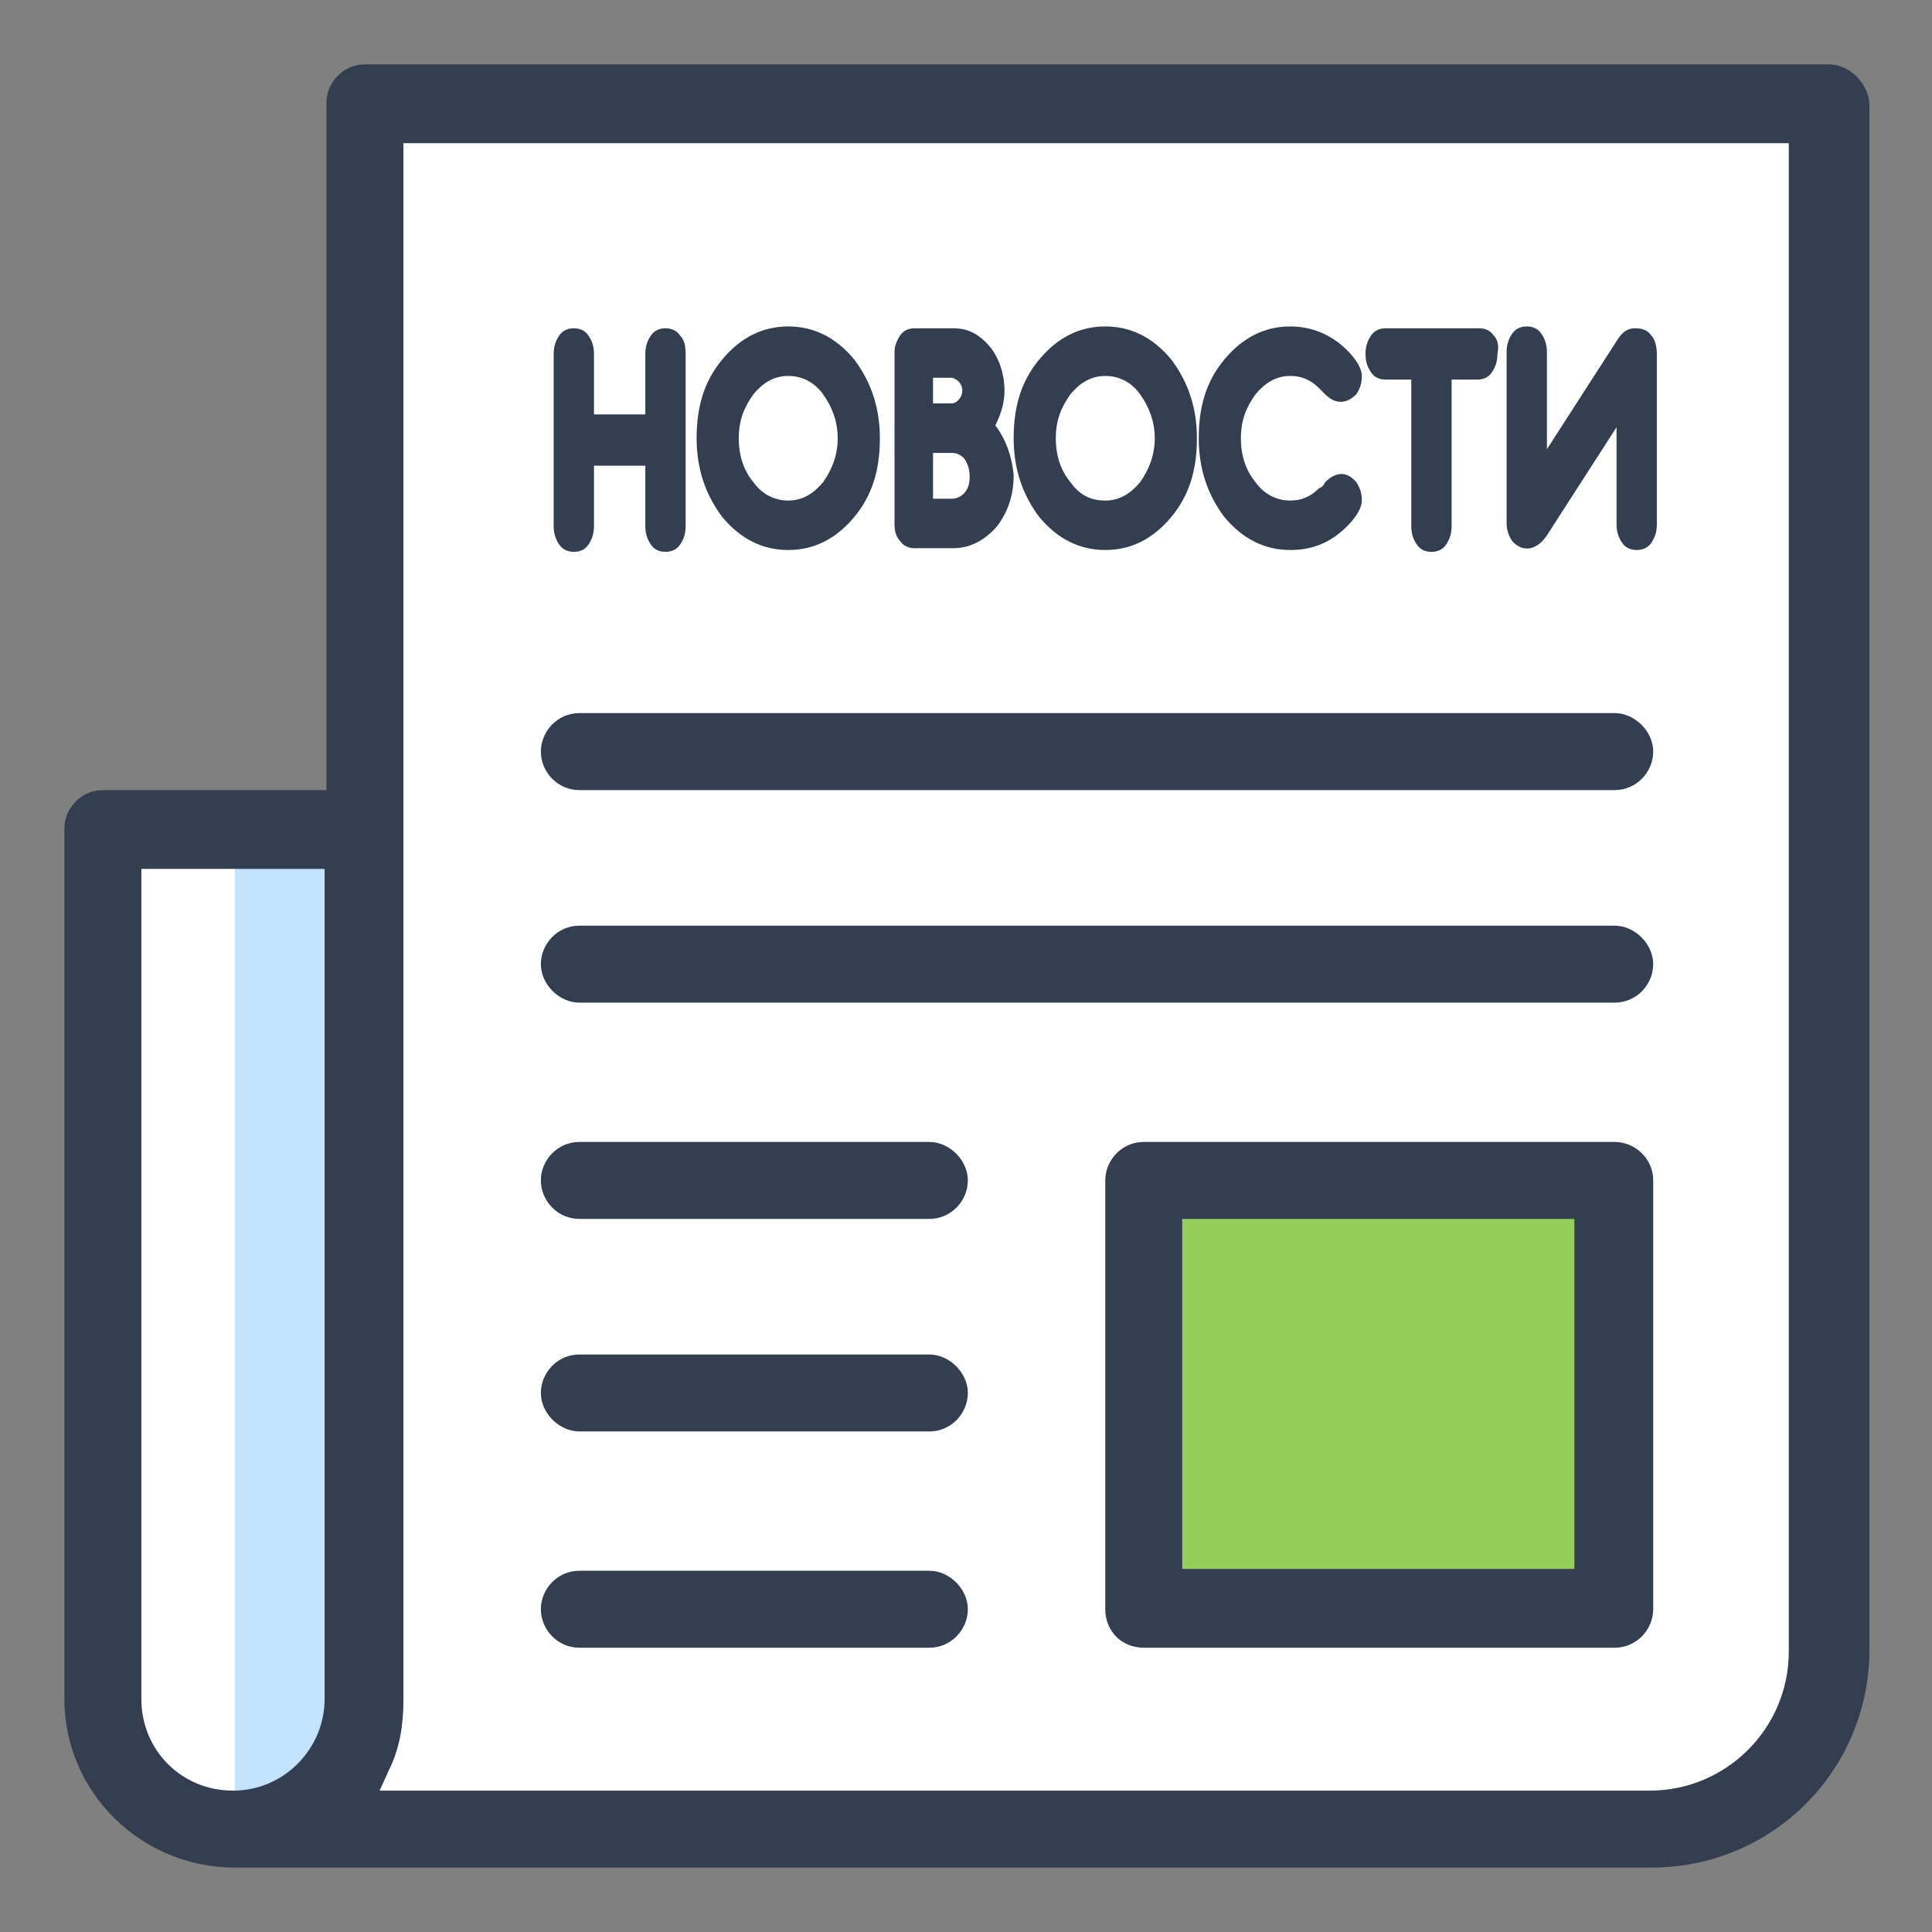 <svg width="60" height="60" viewBox="0 0 60 60" fill="none" xmlns="http://www.w3.org/2000/svg">
<rect x="0" y="0" width="60" height="60" fill="#808080" stroke="none"/>
<path d="M11 4H57V52C57 54.761 54.761 57 52 57H11V4Z" fill="white"/>
<path d="M3 26H12V52.5C12 54.985 9.985 57 7.5 57C5.015 57 3 54.985 3 52.5V26Z" fill="white"/>
<path d="M49.748 37H35.748V49.976H49.748V37Z" fill="#95CE5A"/>
<path d="M11.732 26.301H7.293V56.35H11.732V26.301Z" fill="#C3E2FC"/>
<path d="M56.805 2H11.333C10.65 2 10.138 2.569 10.138 3.195V24.081V24.537H9.683H3.195C2.512 24.537 2 25.106 2 25.732V52.764C2 55.667 4.39 58 7.293 58H51.285C55.041 58 58.057 54.984 58.057 51.228V3.195C58 2.569 57.431 2 56.805 2ZM10.081 27.439V49.065V52.764C10.081 54.301 8.829 55.61 7.236 55.61C5.642 55.61 4.39 54.358 4.39 52.764V27.439V26.984H4.846H9.626H10.081V27.439ZM55.553 4.902V51.285C55.553 53.675 53.618 55.61 51.228 55.61H12.472H11.789L12.073 54.984C12.415 54.301 12.528 53.561 12.528 52.821V49.179V25.846V4.902V4.447H12.984H55.098H55.553V4.902Z" fill="#333E50"/>
<path d="M50.146 28.748H17.992C17.309 28.748 16.797 29.317 16.797 29.943C16.797 30.569 17.366 31.138 17.992 31.138H50.146C50.829 31.138 51.342 30.569 51.342 29.943C51.342 29.317 50.772 28.748 50.146 28.748Z" fill="#333E50"/>
<path d="M17.992 24.537H50.146C50.829 24.537 51.342 23.968 51.342 23.341C51.342 22.715 50.772 22.146 50.146 22.146H17.992C17.309 22.146 16.797 22.715 16.797 23.341C16.797 23.968 17.309 24.537 17.992 24.537Z" fill="#333E50"/>
<path d="M17.992 37.854H28.862C29.545 37.854 30.057 37.285 30.057 36.659C30.057 36.033 29.488 35.464 28.862 35.464H17.992C17.309 35.464 16.797 36.033 16.797 36.659C16.797 37.285 17.309 37.854 17.992 37.854Z" fill="#333E50"/>
<path d="M28.862 42.065H17.992C17.309 42.065 16.797 42.634 16.797 43.26C16.797 43.886 17.366 44.455 17.992 44.455H28.862C29.545 44.455 30.057 43.886 30.057 43.26C30.057 42.634 29.488 42.065 28.862 42.065Z" fill="#333E50"/>
<path d="M17.992 51.171H28.862C29.545 51.171 30.057 50.602 30.057 49.976C30.057 49.35 29.488 48.781 28.862 48.781H17.992C17.309 48.781 16.797 49.35 16.797 49.976C16.797 50.602 17.309 51.171 17.992 51.171Z" fill="#333E50"/>
<path d="M21.122 10.423C21.008 10.252 20.837 10.195 20.667 10.195C20.496 10.195 20.325 10.252 20.212 10.423C20.098 10.594 20.041 10.764 20.041 10.992V12.87H18.447V10.992C18.447 10.764 18.39 10.594 18.276 10.423C18.163 10.252 17.992 10.195 17.821 10.195C17.651 10.195 17.48 10.252 17.366 10.423C17.252 10.594 17.195 10.764 17.195 10.992V16.341C17.195 16.569 17.252 16.74 17.366 16.911C17.48 17.081 17.651 17.138 17.821 17.138C17.992 17.138 18.163 17.081 18.276 16.911C18.39 16.74 18.447 16.569 18.447 16.341V14.463H20.041V16.341C20.041 16.569 20.098 16.74 20.212 16.911C20.325 17.081 20.496 17.138 20.667 17.138C20.837 17.138 21.008 17.081 21.122 16.911C21.236 16.74 21.293 16.569 21.293 16.341V10.992C21.293 10.707 21.236 10.537 21.122 10.423Z" fill="#333E50"/>
<path d="M26.529 11.163C25.959 10.48 25.276 10.138 24.48 10.138C23.683 10.138 23 10.48 22.431 11.163C21.862 11.845 21.634 12.642 21.634 13.61C21.634 14.577 21.919 15.374 22.431 16.057C23 16.74 23.683 17.081 24.48 17.081C25.276 17.081 25.959 16.74 26.529 16.057C27.098 15.374 27.325 14.577 27.325 13.61C27.325 12.642 27.041 11.845 26.529 11.163ZM26.016 13.61C26.016 14.122 25.846 14.577 25.561 14.976C25.276 15.317 24.935 15.545 24.48 15.545C24.081 15.545 23.683 15.374 23.398 14.976C23.114 14.634 22.943 14.179 22.943 13.61C22.943 13.041 23.114 12.642 23.398 12.244C23.683 11.902 24.024 11.675 24.48 11.675C24.878 11.675 25.276 11.845 25.561 12.244C25.846 12.642 26.016 13.098 26.016 13.61Z" fill="#333E50"/>
<path d="M30.91 13.211C31.081 12.87 31.195 12.528 31.195 12.13C31.195 11.618 31.024 11.106 30.74 10.764C30.398 10.366 30.057 10.195 29.602 10.195H28.406C28.236 10.195 28.065 10.252 27.951 10.423C27.837 10.594 27.78 10.764 27.78 10.935V16.285C27.78 16.512 27.837 16.683 27.951 16.797C28.065 16.968 28.236 17.024 28.406 17.024H29.602C30.114 17.024 30.569 16.797 30.967 16.341C31.309 15.886 31.48 15.374 31.48 14.748C31.423 14.179 31.252 13.667 30.91 13.211ZM30.114 14.805C30.114 15.033 30.057 15.203 29.943 15.317C29.829 15.431 29.715 15.488 29.545 15.488H28.976V14.065H29.545C29.715 14.065 29.829 14.122 29.943 14.236C30.057 14.407 30.114 14.577 30.114 14.805ZM29.772 12.415C29.715 12.472 29.658 12.528 29.545 12.528H28.976V11.732H29.545C29.602 11.732 29.715 11.789 29.772 11.846C29.829 11.902 29.886 12.016 29.886 12.13C29.886 12.244 29.829 12.358 29.772 12.415Z" fill="#333E50"/>
<path d="M36.374 11.163C35.805 10.48 35.122 10.138 34.325 10.138C33.528 10.138 32.846 10.48 32.276 11.163C31.707 11.845 31.48 12.642 31.48 13.61C31.48 14.577 31.764 15.374 32.276 16.057C32.846 16.74 33.528 17.081 34.325 17.081C35.122 17.081 35.805 16.74 36.374 16.057C36.943 15.374 37.171 14.577 37.171 13.61C37.171 12.642 36.886 11.845 36.374 11.163ZM35.862 13.61C35.862 14.122 35.691 14.577 35.406 14.976C35.122 15.317 34.78 15.545 34.325 15.545C33.87 15.545 33.528 15.374 33.244 14.976C32.959 14.634 32.789 14.179 32.789 13.61C32.789 13.041 32.959 12.642 33.244 12.244C33.528 11.902 33.87 11.675 34.325 11.675C34.724 11.675 35.122 11.845 35.406 12.244C35.691 12.642 35.862 13.098 35.862 13.61Z" fill="#333E50"/>
<path d="M41.154 14.976C41.098 15.089 41.041 15.146 40.984 15.146C40.699 15.431 40.415 15.545 40.073 15.545C39.675 15.545 39.276 15.374 38.992 14.976C38.707 14.634 38.537 14.179 38.537 13.61C38.537 13.041 38.707 12.642 38.992 12.244C39.276 11.902 39.618 11.675 40.073 11.675C40.415 11.675 40.699 11.789 40.984 12.073C41.041 12.13 41.098 12.187 41.154 12.244C41.496 12.585 41.837 12.528 42.122 12.244C42.236 12.073 42.293 11.902 42.293 11.675C42.293 11.447 42.122 11.163 41.837 10.878C41.325 10.366 40.699 10.138 40.073 10.138C39.276 10.138 38.593 10.48 38.024 11.163C37.455 11.845 37.228 12.642 37.228 13.61C37.228 14.577 37.512 15.374 38.024 16.057C38.593 16.74 39.276 17.081 40.073 17.081C40.756 17.081 41.325 16.854 41.837 16.341C42.122 16.057 42.293 15.772 42.293 15.545C42.293 15.317 42.236 15.146 42.122 14.976C41.837 14.634 41.496 14.634 41.154 14.976Z" fill="#333E50"/>
<path d="M46.39 10.423C46.276 10.252 46.106 10.195 45.935 10.195H43.032C42.862 10.195 42.691 10.252 42.577 10.423C42.463 10.594 42.407 10.764 42.407 10.992C42.407 11.22 42.463 11.39 42.577 11.561C42.691 11.732 42.862 11.789 43.032 11.789H43.829V16.341C43.829 16.569 43.886 16.74 44 16.911C44.114 17.081 44.285 17.138 44.455 17.138C44.626 17.138 44.797 17.081 44.911 16.911C45.024 16.74 45.081 16.569 45.081 16.341V11.789H45.878C46.049 11.789 46.219 11.732 46.333 11.561C46.447 11.39 46.504 11.22 46.504 10.992C46.561 10.707 46.504 10.537 46.39 10.423Z" fill="#333E50"/>
<path d="M51.285 10.423C51.171 10.252 51 10.195 50.772 10.195C50.545 10.195 50.374 10.309 50.203 10.594L48.041 13.951V10.935C48.041 10.707 47.984 10.537 47.87 10.366C47.756 10.195 47.585 10.138 47.415 10.138C47.244 10.138 47.073 10.195 46.959 10.366C46.846 10.537 46.789 10.707 46.789 10.935V16.171C46.789 16.228 46.789 16.228 46.789 16.228C46.789 16.455 46.846 16.626 46.959 16.797C47.244 17.138 47.699 17.138 48.041 16.626L50.203 13.268V16.285C50.203 16.512 50.26 16.683 50.374 16.854C50.488 17.024 50.658 17.081 50.829 17.081C51 17.081 51.171 17.024 51.285 16.854C51.398 16.683 51.455 16.512 51.455 16.285V10.992C51.455 10.764 51.398 10.537 51.285 10.423Z" fill="#333E50"/>
<path d="M35.52 51.171H50.146C50.829 51.171 51.342 50.602 51.342 49.976V36.659C51.342 35.976 50.772 35.464 50.146 35.464H35.52C34.837 35.464 34.325 36.033 34.325 36.659V49.976C34.325 50.659 34.837 51.171 35.52 51.171ZM36.715 48.268V38.309V37.854H37.171H48.439H48.894V38.309V48.268V48.724H48.439H37.171H36.715V48.268Z" fill="#333E50"/>
</svg>
